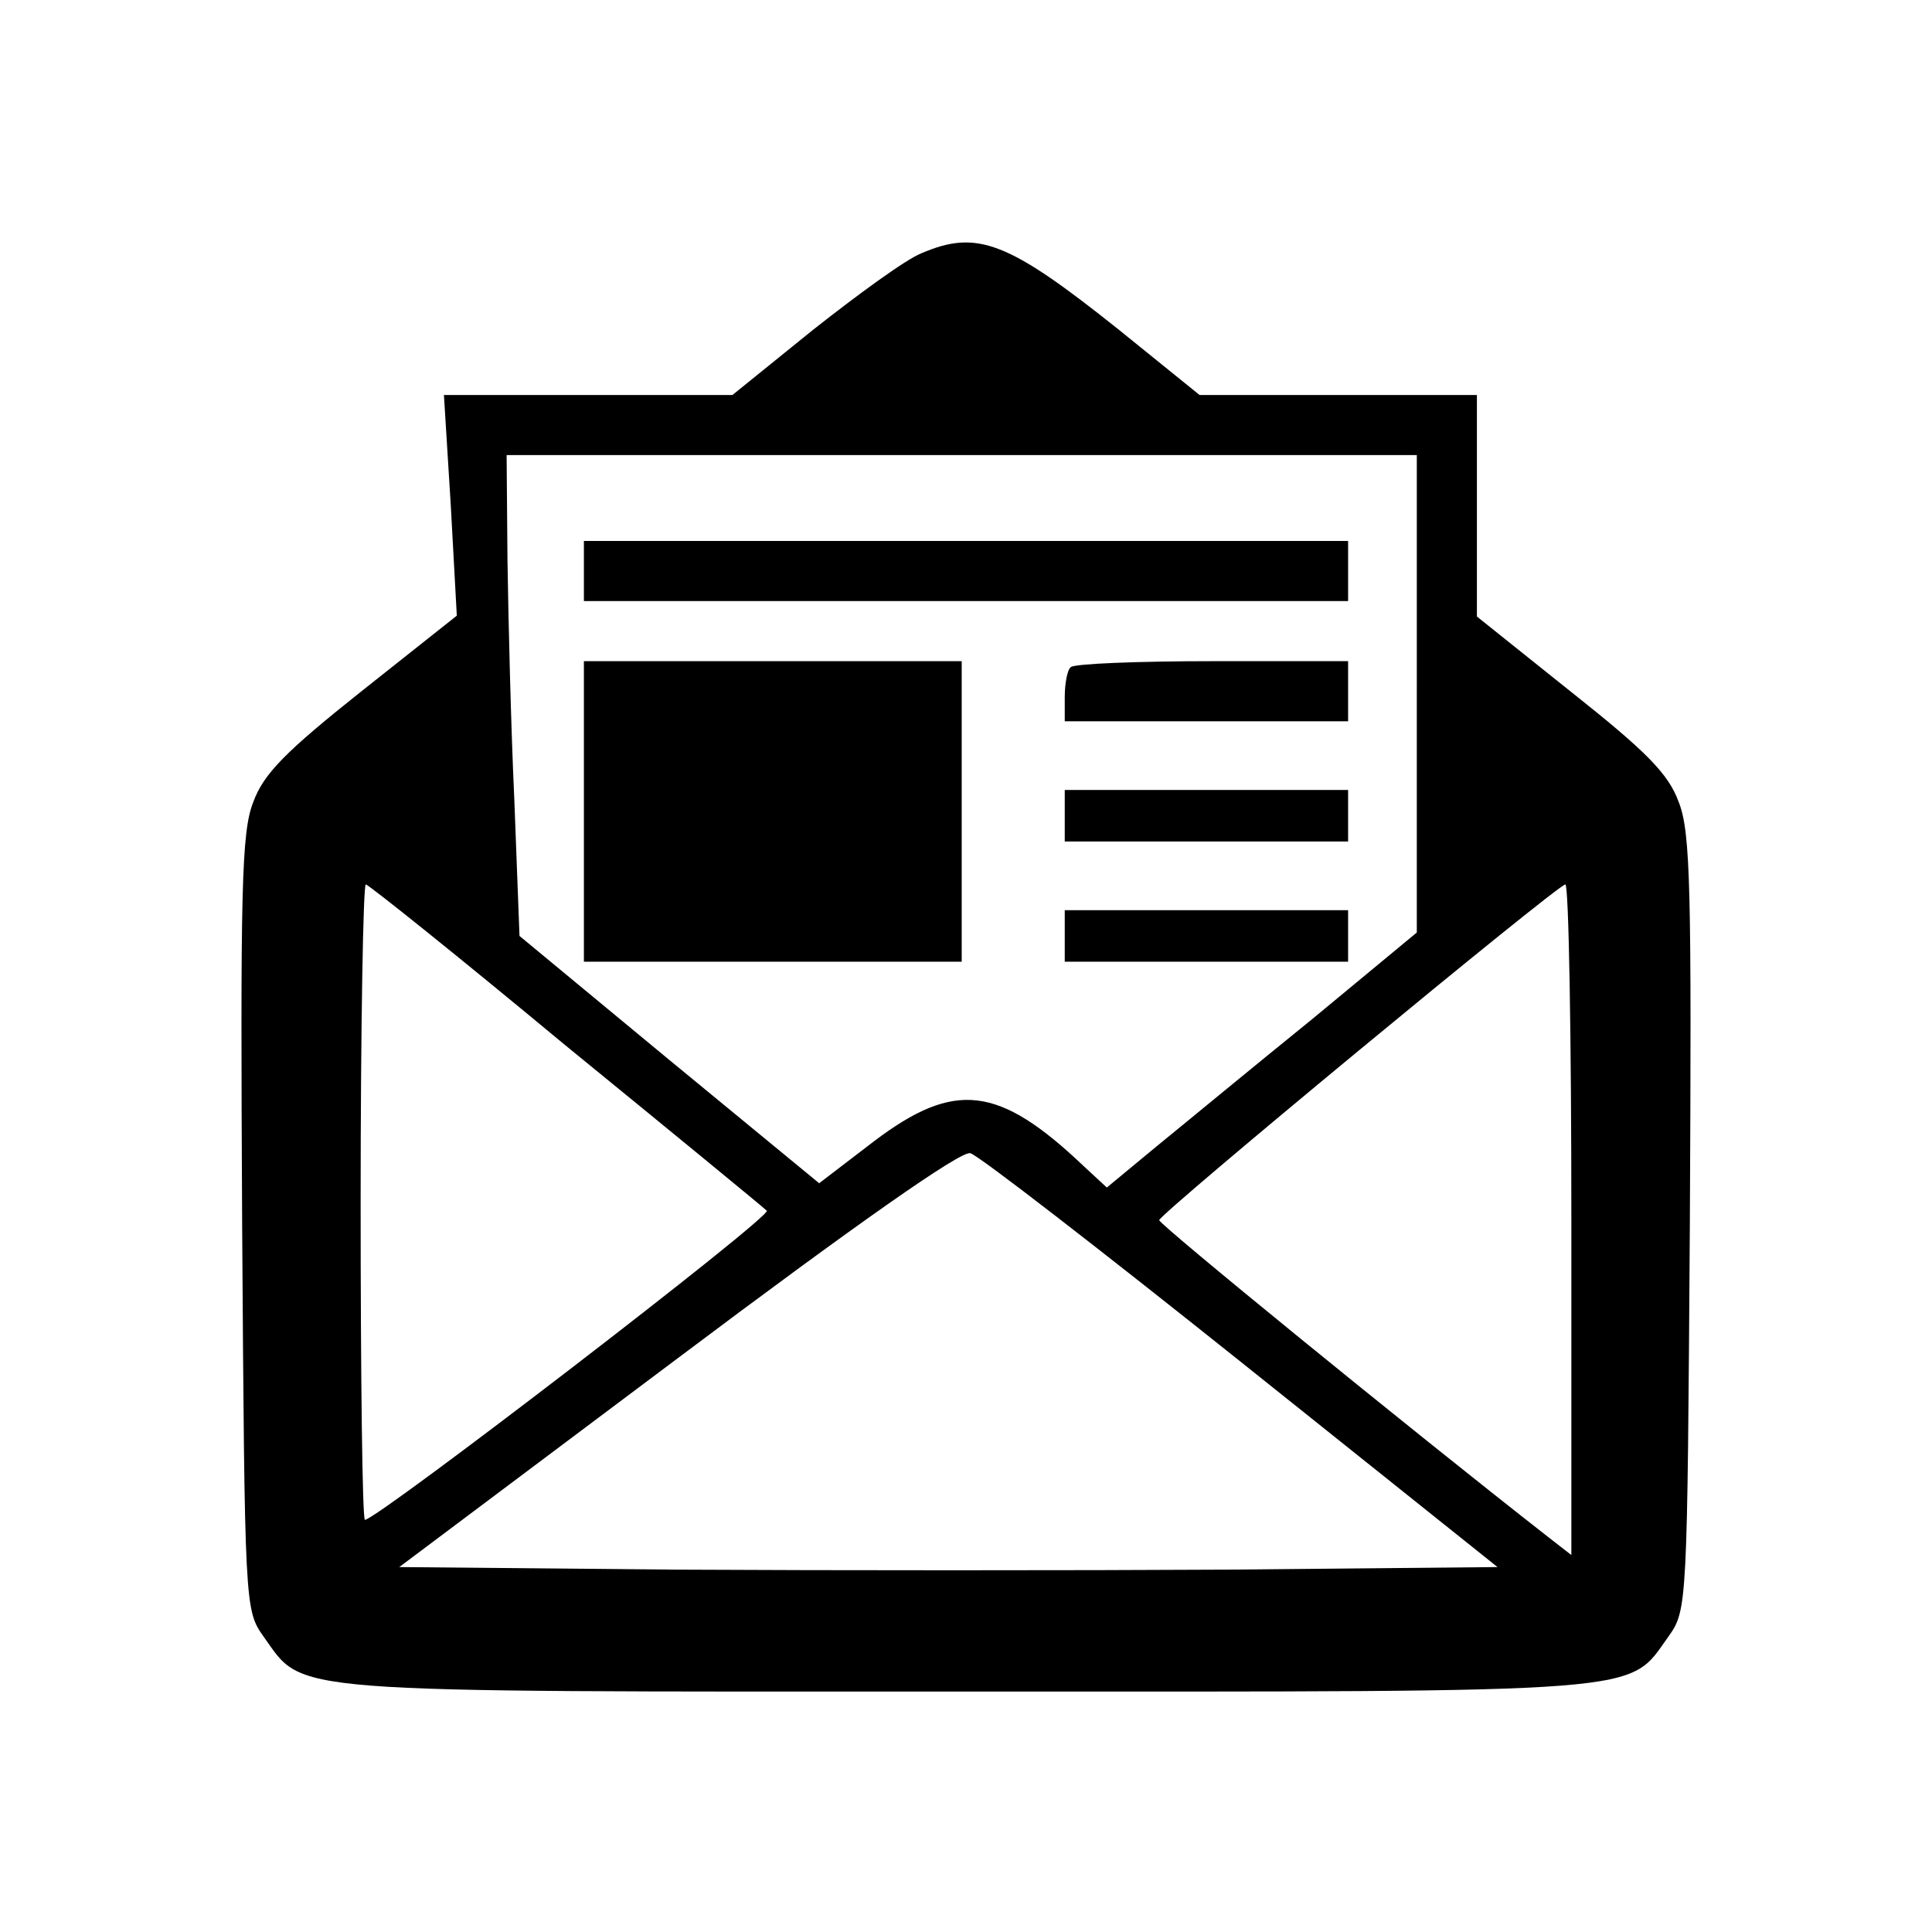 <?xml version="1.0" standalone="no"?>
<!DOCTYPE svg PUBLIC "-//W3C//DTD SVG 20010904//EN"
 "http://www.w3.org/TR/2001/REC-SVG-20010904/DTD/svg10.dtd">
<svg version="1.0" xmlns="http://www.w3.org/2000/svg"
 width="225pt" height="225pt" viewBox="0 0 225 225"
 preserveAspectRatio="xMidYMid meet">
<g transform="translate(0,225) scale(0.1,-0.1)"
fill="#000000" stroke="none">
<path d="M1073 1955 c-18 -7 -74 -48 -126 -89 l-94 -76 -168 0 -168 0 8 -129
7 -128 -111 -88 c-88 -70 -114 -96 -126 -129 -14 -35 -15 -103 -13 -491 3
-447 3 -450 25 -481 48 -67 14 -64 818 -64 804 0 770 -3 818 64 22 31 22 34
25 481 2 388 1 456 -13 491 -12 33 -38 59 -125 128 l-110 88 0 129 0 129 -161
0 -162 0 -94 76 c-129 103 -165 117 -230 89z m577 -513 l0 -278 -122 -101
c-68 -55 -149 -122 -181 -148 l-58 -48 -27 25 c-99 94 -150 100 -244 29 l-64
-49 -175 144 -174 144 -6 158 c-4 86 -7 212 -8 280 l-1 122 530 0 530 0 0
-278z m-992 -409 c125 -102 231 -189 235 -193 7 -6 -454 -360 -468 -360 -3 0
-5 167 -5 370 0 204 3 370 6 370 3 0 108 -84 232 -187z m1172 -204 l0 -390
-27 21 c-165 129 -453 364 -453 369 1 8 463 390 473 391 4 0 7 -176 7 -391z
m-385 -165 l299 -239 -316 -3 c-174 -1 -462 -1 -640 0 l-323 3 324 243 c209
157 330 242 341 239 9 -2 151 -112 315 -243z"/>
<path d="M680 1585 l0 -35 445 0 445 0 0 35 0 35 -445 0 -445 0 0 -35z"/>
<path d="M680 1305 l0 -175 220 0 220 0 0 175 0 175 -220 0 -220 0 0 -175z"/>
<path d="M1247 1473 c-4 -3 -7 -19 -7 -35 l0 -28 165 0 165 0 0 35 0 35 -158
0 c-87 0 -162 -3 -165 -7z"/>
<path d="M1240 1300 l0 -30 165 0 165 0 0 30 0 30 -165 0 -165 0 0 -30z"/>
<path d="M1240 1160 l0 -30 165 0 165 0 0 30 0 30 -165 0 -165 0 0 -30z"/>
</g>
</svg>
